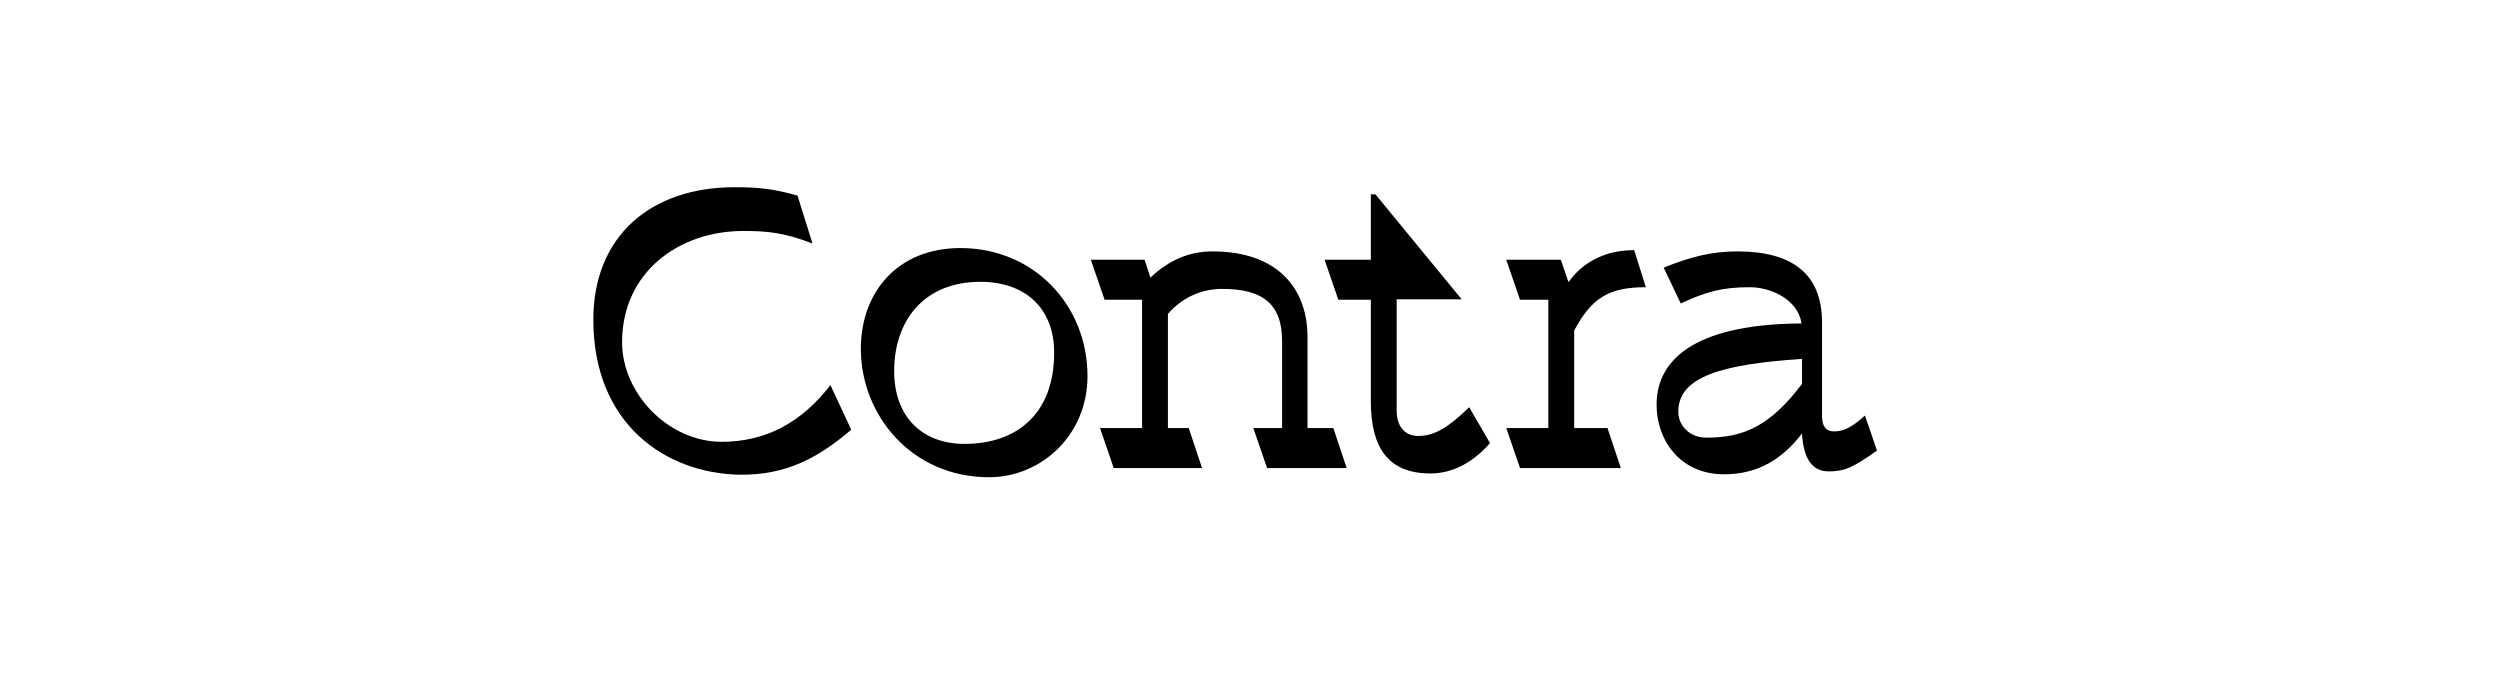 <?xml version="1.0" encoding="UTF-8"?>
<svg id="Layer_1" data-name="Layer 1" xmlns="http://www.w3.org/2000/svg" viewBox="0 0 360 100">
  <path d="M117,35.06c-4.2-1.62-6.72-1.8-9.96-1.8-9.36,0-17.46,6-17.46,16.02,0,7.38,6.66,14.34,14.34,14.34,6.48,0,11.58-2.88,15.66-8.16l3,6.42c-4.8,4.08-9.36,6.54-16.02,6.48-10.74-.18-21.12-7.32-21.12-22.32,0-12.06,8.28-19.08,20.34-19.08,3.18,0,5.46.18,9.06,1.2l2.16,6.9Z"/>
  <path d="M123.96,50.24c0-8.16,5.28-14.52,14.34-14.52,10.62,0,18.3,8.28,18.3,18.42,0,8.64-6.78,14.58-14.16,14.58-11.28,0-18.48-9.06-18.48-18.48ZM138.9,63.92c7.44,0,12.9-4.26,12.9-13.14,0-6.48-4.26-10.2-10.62-10.2-8.28,0-12.42,5.76-12.42,12.84,0,6.66,4.08,10.5,10.14,10.5Z"/>
  <path d="M164.46,61.64v-18.48h-5.4l-1.98-5.76h7.74l.84,2.58c2.76-2.64,5.76-3.78,8.94-3.78,9.42,0,13.68,5.4,13.68,12.3v13.14h3.72l1.92,5.76h-11.46l-1.98-5.76h4.14v-12.54c0-5.46-2.94-7.5-8.64-7.5-3.06,0-5.82,1.32-7.8,3.6v16.44h3l1.92,5.76h-12.72l-1.98-5.76h6.06Z"/>
  <path d="M197.4,37.4v-9.42h.66l12.42,15.12h-9.36v16.02c0,2.46,1.32,3.66,3.12,3.66,2.4,0,4.5-1.38,7.32-4.14l3,5.16c-2.4,2.76-5.34,4.38-8.58,4.38-6.12,0-8.58-3.78-8.58-10.38v-14.64h-4.68l-1.98-5.76h6.66Z"/>
  <path d="M222.96,61.64v-18.48h-4.08l-1.98-5.76h7.86l1.08,3.18h.06c2.1-2.94,5.4-4.56,9.42-4.56l1.68,5.34c-5.28,0-7.8,1.5-10.32,6.24v14.04h4.8l1.92,5.76h-14.52l-1.98-5.76h6.06Z"/>
  <path d="M250.19,36.2c7.8,0,12.18,3.18,12.18,10.2v13.44c0,1.38.42,2.28,1.74,2.28,1.08,0,2.28-.3,4.44-2.28l1.74,5.04c-3.54,2.52-4.74,3-6.96,3-2.58,0-3.66-2.16-3.84-5.46-2.82,3.66-6.3,5.88-11.22,5.88-6.3,0-9.72-4.86-9.72-10.02,0-7.14,6.6-11.64,20.88-11.7-.54-3.48-4.44-5.22-7.44-5.22-3.9,0-6.24.6-9.96,2.34l-2.46-5.16c4.02-1.62,7.02-2.34,10.62-2.34ZM245.75,63.02c5.28,0,9.12-1.62,13.74-7.74v-3.6c-11.64.78-17.82,2.58-17.82,7.62,0,1.86,1.5,3.72,4.08,3.72Z"/>
</svg>